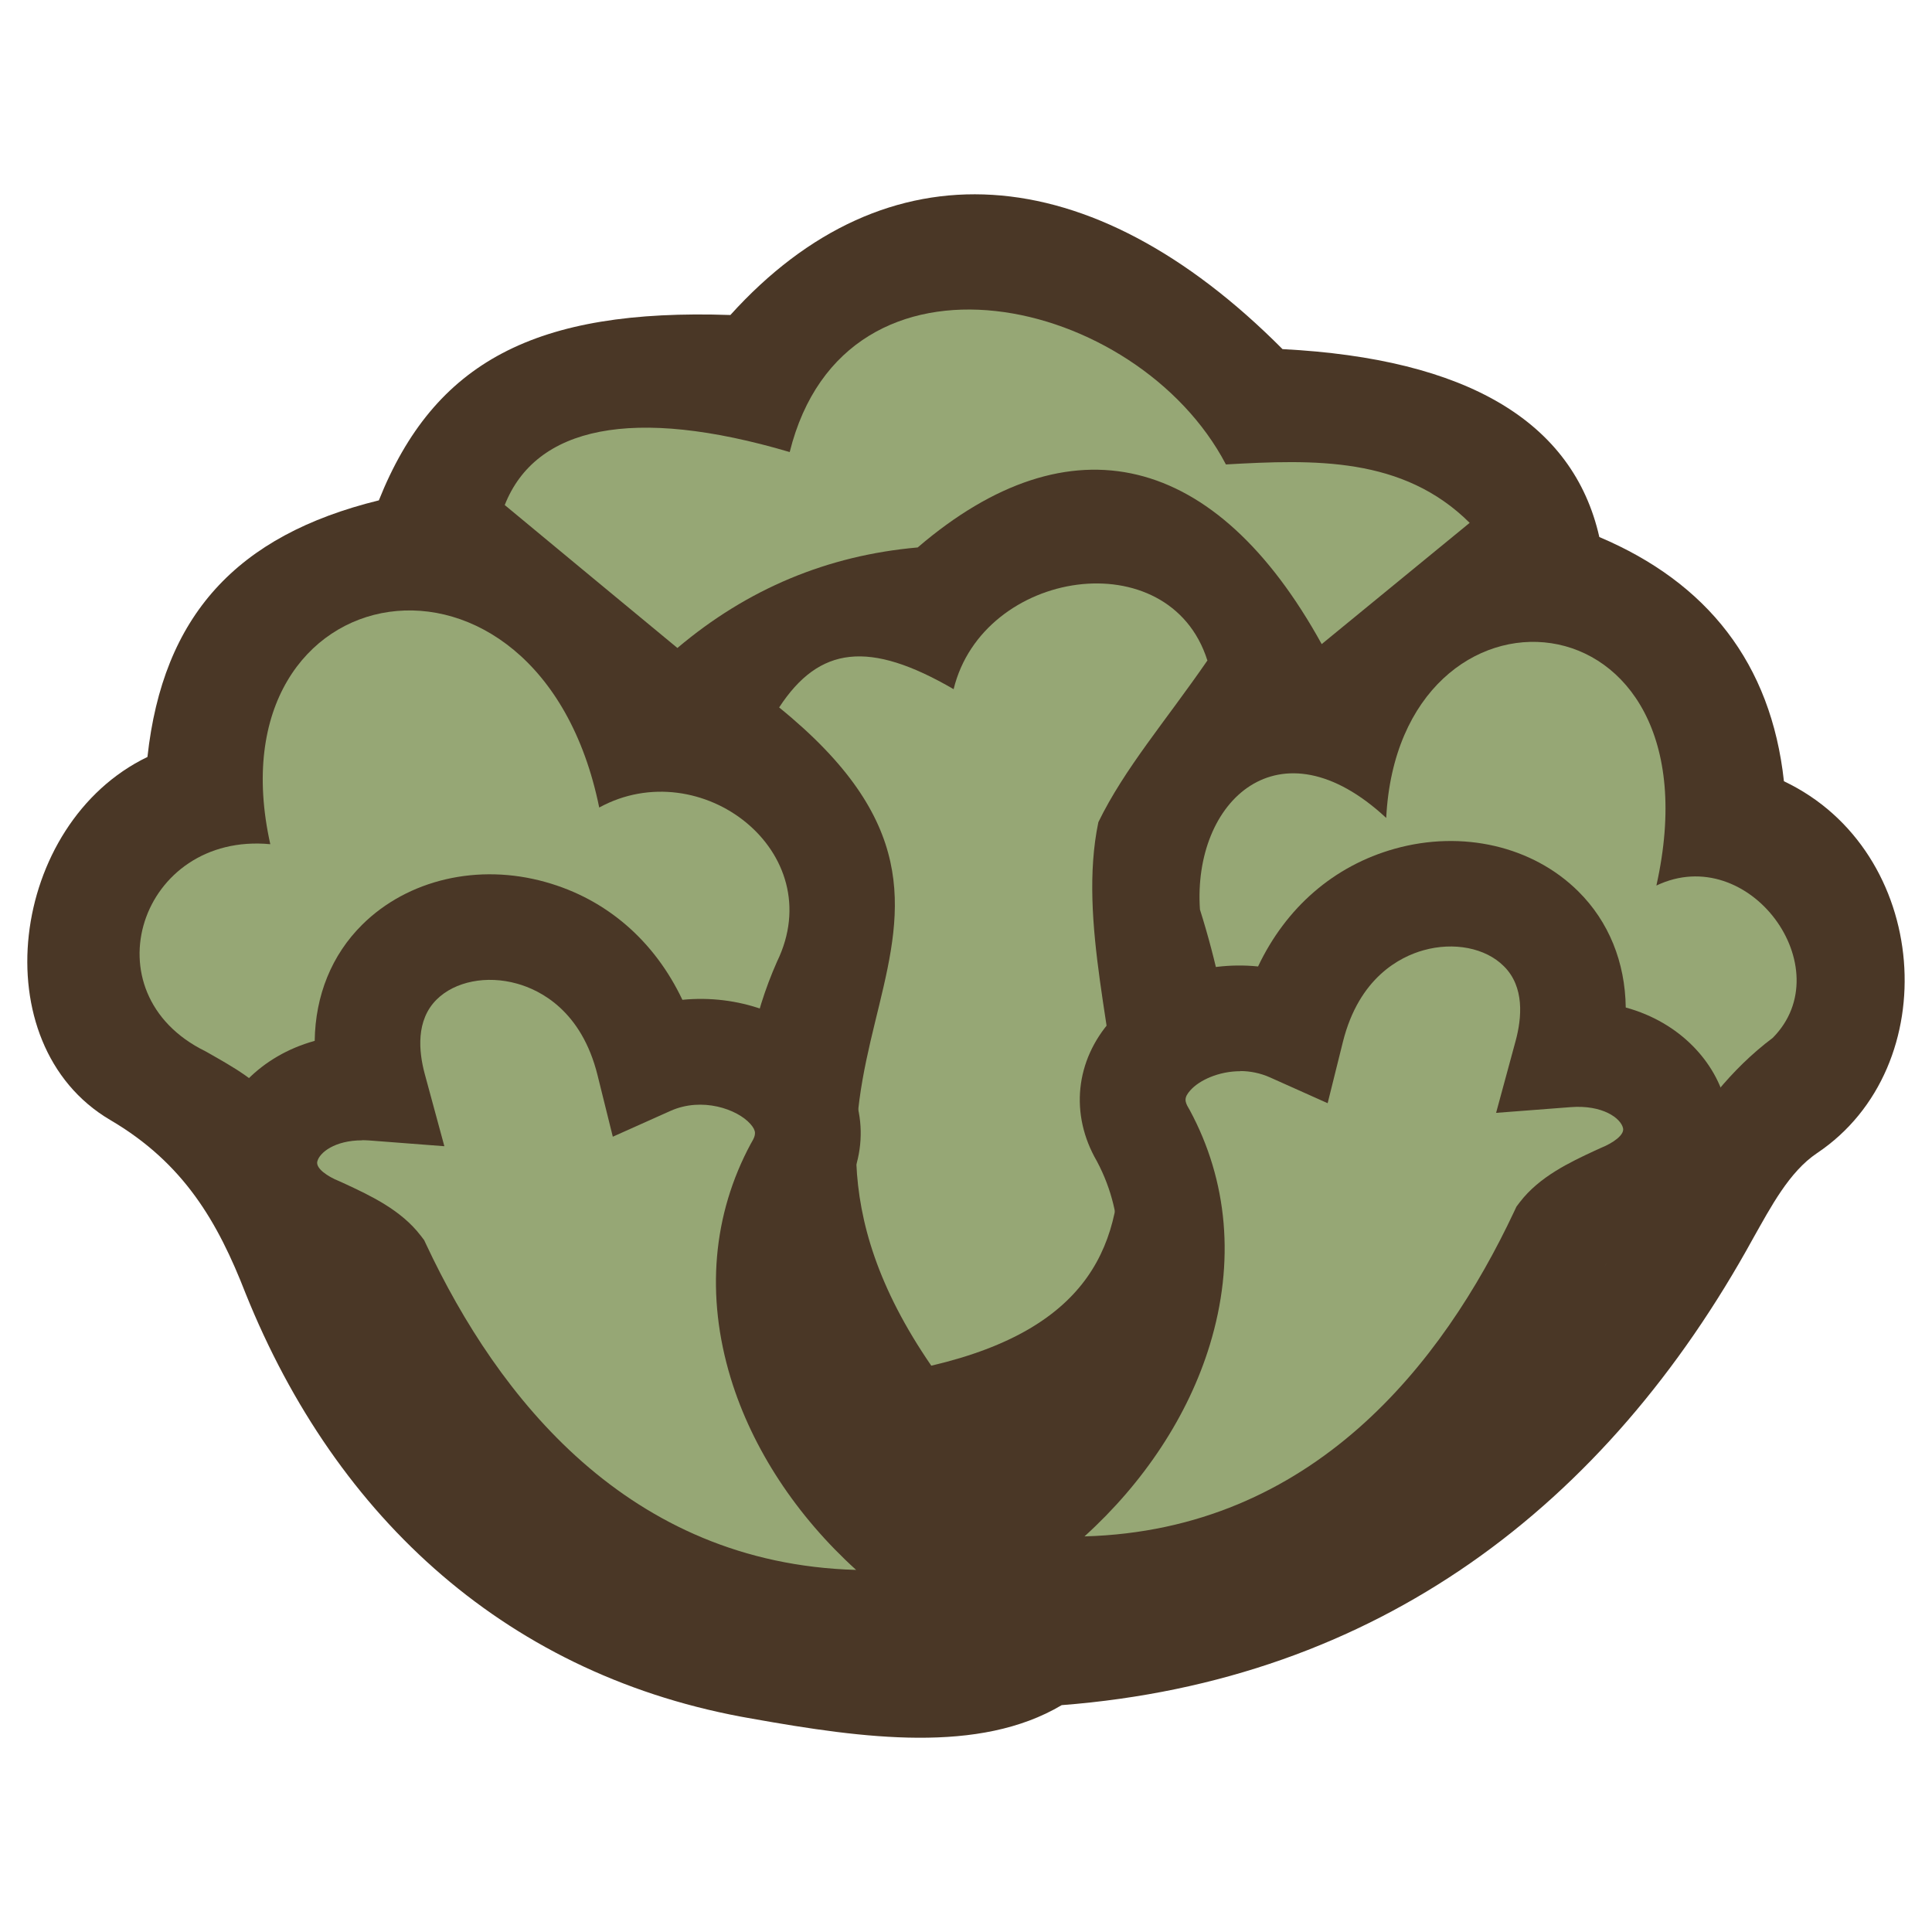 <?xml version="1.0" encoding="UTF-8"?>
<svg id="uuid-4e7a96de-e6e9-451f-aaa8-4d1fc8f257ca" data-name="fill_whitecabbage" xmlns="http://www.w3.org/2000/svg" viewBox="0 0 128 128">
  <path d="M9.77,50.14c1.02-9.32,5.88-14.67,15.33-16.99,3.67-9.18,10.38-12.72,23.29-12.28,10.31-11.41,23.82-10.57,36.58,2.26,12.2.63,19.26,4.79,20.99,12.45,7.14,3.02,11.38,8.36,12.23,16.18,9.72,4.61,10.74,18.92,2.19,24.64-1.85,1.24-3.07,3.59-4.23,5.64-9.73,17.73-24.9,29.31-45.81,30.93-5.46,3.24-13.08,2.22-20.49.9-16.08-2.75-27.55-13.19-33.58-28.18-1.84-4.73-4.09-8.63-8.97-11.49-8.54-5.03-6.66-19.65,2.47-24.05Z" style="fill: #4a3726; stroke-width: 0px;"/>
  <path d="M17.91,55.94c-4.07-18.25,17.8-22.01,21.79-2.44,6.72-3.67,15.32,2.93,11.78,10.21-6.47,14.59,1.7,32.72,14.5,40.93.71.49.65.51,1.02,1.62-25.23,6.3-40.65-12.18-48.69-32.99-.99-1.58-2.98-2.64-4.7-3.62-7.85-3.85-4.31-14.53,4.3-13.72Z" style="fill: #96a775; stroke-width: 0px;"/>
  <path d="M75.32,104.82c-2.8-3.16-5.07-5.73-7.48-8.45,15.44-6.85,15.95-22.48,11.66-36.11-.49-7.19,5.26-12.65,12.34-6.07.86-16.92,22.34-15.44,17.9,4.48,6.15-2.93,12.26,5.5,7.71,10.09-5.63,4.23-7.92,10.69-11.8,16.06-7.41,10.4-17.75,18.19-30.33,19.99Z" style="fill: #96a775; stroke-width: 0px;"/>
  <path d="M80,43.75c-2.8,4.06-5.49,7.15-7.23,10.72-2.76,13.22,10.24,31.03-11.07,36.01-14.19-20.65,8.38-28.64-10.08-43.61,2.66-4.07,5.97-4.46,11.56-1.21,1.94-7.97,14.29-9.85,16.81-1.91Z" style="fill: #96a775; stroke-width: 0px;"/>
  <path d="M87.57,42.68c-7-12.7-16.64-15.09-26.77-6.41q-8.97.79-15.92,6.66c-3.81-3.15-7.56-6.25-11.44-9.47,2.05-5.2,8.48-6.58,18.88-3.51,3.69-14.83,23.05-10.36,28.9.82,5.85-.33,11.72-.53,16.15,3.87-3.48,2.85-6.66,5.46-9.8,8.03Z" style="fill: #96a775; stroke-width: 0px;"/>
  <path d="M24.75,72.07c-3.4-12.54,14.89-15.13,18.23-1.68,5.62-2.52,12.82,2.01,9.85,7.02-5.41,10.03,1.43,22.49,12.13,28.13.59.33.54.35.85,1.12-21.11,4.33-34-8.37-40.73-22.67-.82-1.08-2.49-1.81-3.93-2.49-6.56-2.65-3.61-9.98,3.6-9.43Z" style="fill: #96a775; stroke-width: 0px;"/>
  <path d="M57.88,111c-15.2,0-27.92-8.79-35.72-25.02-.46-.36-1.57-.88-2.21-1.17l-.19-.09c-4.88-2.01-6.3-6.14-5.55-9.35.65-2.76,3.02-5.41,6.64-6.41.04-3,1.12-5.69,3.15-7.7,3.02-2.99,7.68-4.08,12.15-2.82,4.04,1.13,7.21,3.9,9.06,7.8,3.64-.36,7.37.91,9.73,3.56,2.39,2.67,2.75,6.25.95,9.34-2.03,3.81-1.55,7.61-.78,10.13,1.6,5.24,6,10.3,11.48,13.19l.09.05c1.35.76,1.85,1.52,2.29,2.65l1.66,4.1-4.12.85c-2.95.61-5.84.9-8.64.9ZM23.99,75.55c-1.8,0-2.83.81-2.97,1.41-.1.45.67.98,1.44,1.29l.44.2c1.63.76,3.67,1.71,4.97,3.41l.23.3.16.34c4.72,10.04,13.34,21.09,28.46,21.51-3.93-3.56-6.88-8.01-8.31-12.71-1.66-5.46-1.2-10.83,1.34-15.54l.07-.12c.26-.45.31-.71-.11-1.18-.86-.97-3.19-1.8-5.29-.86l-3.82,1.71-1.01-4.07c-1.06-4.28-3.79-5.64-5.33-6.07-2.02-.57-4.12-.15-5.33,1.05-1.39,1.38-1.19,3.44-.79,4.93l1.3,4.79-4.95-.38c-.17-.01-.33-.02-.49-.02Z" style="fill: #4a3726; stroke-width: 0px;"/>
  <path d="M103.81,69.87c3.4-12.54-14.89-15.13-18.23-1.68-5.62-2.52-12.82,2.01-9.85,7.02,5.41,10.03-1.43,22.49-12.13,28.13-.59.33-.54.35-.85,1.12,21.11,4.33,34-8.37,40.73-22.67.82-1.08,2.49-1.81,3.93-2.49,6.56-2.65,3.61-9.98-3.6-9.43Z" style="fill: #96a775; stroke-width: 0px;"/>
  <path d="M70.69,108.79c-2.8,0-5.69-.3-8.64-.9l-4.13-.85,1.66-4.1c.45-1.13.94-1.88,2.29-2.64l.1-.05c5.49-2.89,9.89-7.95,11.48-13.19.77-2.52,1.25-6.32-.78-10.13-1.8-3.1-1.43-6.67.95-9.34,2.36-2.65,6.09-3.93,9.73-3.56,1.85-3.9,5.02-6.67,9.06-7.8,4.48-1.25,9.13-.17,12.15,2.82,2.03,2.01,3.11,4.7,3.15,7.7,3.62.99,5.99,3.65,6.64,6.41.75,3.21-.67,7.34-5.55,9.35l-.2.09c-.63.29-1.74.81-2.2,1.18-7.8,16.23-20.53,25.02-35.72,25.02ZM82.18,70.97c-1.44,0-2.73.6-3.32,1.27-.42.47-.38.73-.11,1.18l.07.12c2.54,4.71,3,10.08,1.34,15.54-1.43,4.71-4.38,9.15-8.31,12.71,15.12-.42,23.74-11.47,28.46-21.51l.16-.34.22-.29c1.3-1.7,3.33-2.65,4.96-3.41l.44-.2c.77-.31,1.55-.85,1.44-1.3-.15-.66-1.36-1.55-3.46-1.39l-4.95.38,1.3-4.79c.4-1.49.6-3.56-.79-4.93-1.21-1.21-3.31-1.62-5.33-1.05-1.53.43-4.26,1.79-5.33,6.07l-1.01,4.06-3.82-1.71c-.65-.29-1.33-.42-1.97-.42Z" style="fill: #4a3726; stroke-width: 0px;"/>
</svg>